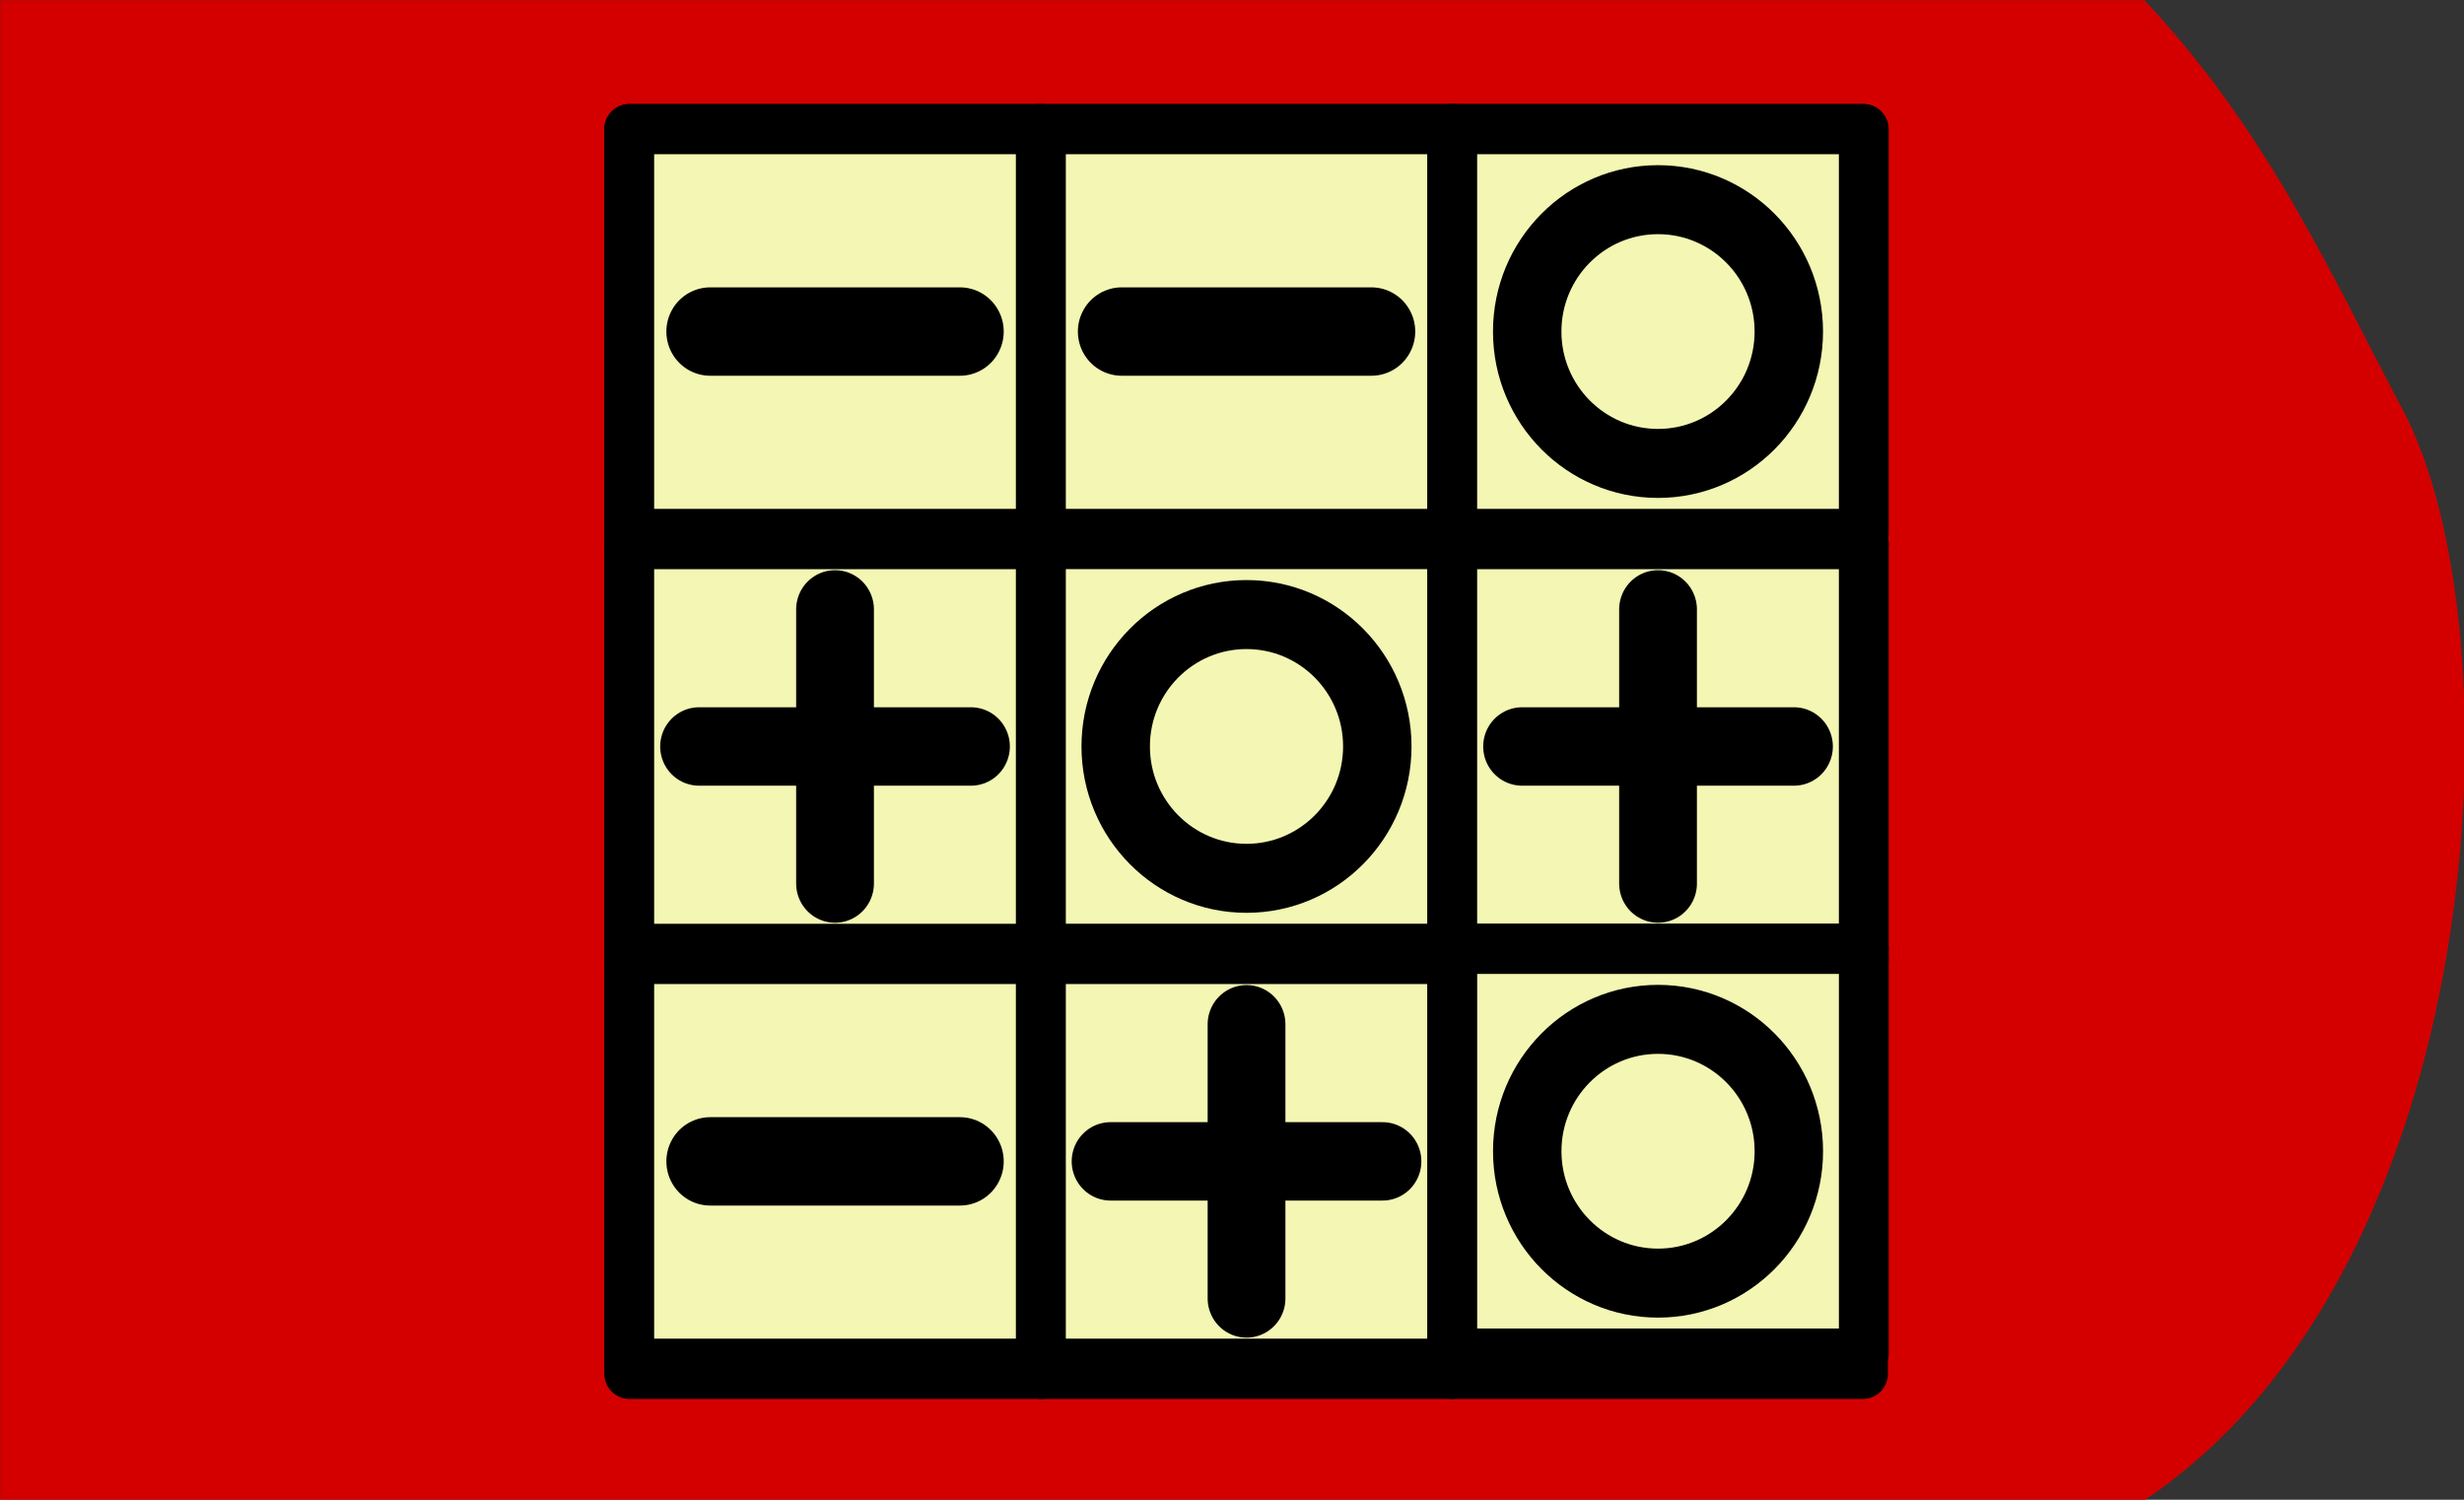 <?xml version="1.0" encoding="UTF-8" standalone="no"?>
<!-- Created with Inkscape (http://www.inkscape.org/) -->

<svg
   xmlns:dc="http://purl.org/dc/elements/1.1/"
   xmlns:cc="http://creativecommons.org/ns#"
   xmlns:rdf="http://www.w3.org/1999/02/22-rdf-syntax-ns#"
   xmlns:svg="http://www.w3.org/2000/svg"
   xmlns="http://www.w3.org/2000/svg"
   xmlns:sodipodi="http://sodipodi.sourceforge.net/DTD/sodipodi-0.dtd"
   xmlns:inkscape="http://www.inkscape.org/namespaces/inkscape"
   width="115mm"
   height="70mm"
   viewBox="0 0 115 70"
   version="1.1"
   id="svg1079"
   inkscape:version="0.92.4 (5da689c313, 2019-01-14)"
   sodipodi:docname="40.7.svg">
  <rect x="0" y="0" width="115" height="70" fill="#333333" stroke="none"/>
  <defs
     id="defs1073">
    <clipPath
       clipPathUnits="userSpaceOnUse"
       id="clipPath1058">
      <ellipse
         style="fill:#ffcc00;fill-opacity:1;stroke:#ffcc00;stroke-width:5.257;stroke-linecap:butt;stroke-linejoin:miter;stroke-miterlimit:4;stroke-dasharray:none;stroke-opacity:1"
         id="ellipse1060"
         cx="59.323"
         cy="0.892"
         rx="27.608"
         ry="26.314" />
    </clipPath>
  </defs>
  <sodipodi:namedview
     id="base"
     pagecolor="#ffffff"
     bordercolor="#666666"
     borderopacity="1.0"
     inkscape:pageopacity="0.0"
     inkscape:pageshadow="2"
     inkscape:zoom="0.9899495"
     inkscape:cx="-74.101354"
     inkscape:cy="80.342047"
     inkscape:document-units="mm"
     inkscape:current-layer="g2384"
     showgrid="false"
     fit-margin-top="0"
     fit-margin-left="0"
     fit-margin-right="0"
     fit-margin-bottom="0"
     inkscape:window-width="1920"
     inkscape:window-height="1001"
     inkscape:window-x="-9"
     inkscape:window-y="-9"
     inkscape:window-maximized="1"
     inkscape:snap-global="true"
     showguides="false"
     inkscape:snap-bbox="true"
     inkscape:snap-bbox-midpoints="true" />
  <g
     inkscape:label="Ebene 1"
     inkscape:groupmode="layer"
     id="layer1"
     transform="translate(-73.743,-156.467)">
    <g
       id="g1782">
      <g
         transform="matrix(1.004,0,0,1.004,43.458,92.506)"
         style="fill:#040f4f;fill-opacity:1;stroke:none;stroke-width:0.1;stroke-linecap:round;stroke-linejoin:round;stroke-miterlimit:4;stroke-dasharray:none"
         id="g2384">
        <path
           sodipodi:nodetypes="ccsccc"
           inkscape:connector-curvature="0"
           id="path2379"
           d="m 30.173,63.716 h 99.676 c 5.78,6.133 8.765,12.932 11.998,19.014 5.5,10.35 4.052,39.987 -11.998,50.717 H 30.173 Z"
           style="fill:#d40000;fill-opacity:1;stroke:none;stroke-width:0.1;stroke-linecap:butt;stroke-linejoin:miter;stroke-miterlimit:4;stroke-dasharray:none;stroke-opacity:1" />
        <g
           transform="matrix(1.446,0,0,1.458,-1799.418,-446.023)"
           id="g26598">
          <g
             transform="translate(50.247,99.021)"
             id="g23206">
            <rect
               style="fill:#f4f6b3;fill-opacity:1;stroke:#000000;stroke-width:1.6;stroke-linecap:round;stroke-linejoin:round;stroke-miterlimit:4;stroke-dasharray:none;stroke-opacity:1;paint-order:fill markers stroke"
               id="rect6827-0-8-3-4-1-1-2-31-5"
               width="39.663"
               height="39.687"
               x="-1274.917"
               y="-294.393"
               transform="scale(-1)" />
            <path
               style="fill:#f4f6b3;fill-opacity:1;stroke:#000000;stroke-width:1.6;stroke-linecap:butt;stroke-linejoin:miter;stroke-miterlimit:4;stroke-dasharray:none;stroke-opacity:1"
               d="m 1248.483,294.393 v -39.688"
               id="path20052-1-5"
               inkscape:connector-curvature="0" />
            <path
               style="fill:#f4f6b3;fill-opacity:1;stroke:#000000;stroke-width:1.6;stroke-linecap:butt;stroke-linejoin:miter;stroke-miterlimit:4;stroke-dasharray:none;stroke-opacity:1"
               d="m 1261.712,294.393 v -39.688"
               id="path20054-78-5"
               inkscape:connector-curvature="0" />
            <path
               style="fill:#f4f6b3;fill-opacity:1;stroke:#000000;stroke-width:1.6;stroke-linecap:butt;stroke-linejoin:miter;stroke-miterlimit:4;stroke-dasharray:none;stroke-opacity:1"
               d="m 1235.254,267.935 h 39.688"
               id="path20056-41-4"
               inkscape:connector-curvature="0" />
            <path
               style="fill:#f4f6b3;fill-opacity:1;stroke:#000000;stroke-width:1.6;stroke-linecap:butt;stroke-linejoin:miter;stroke-miterlimit:4;stroke-dasharray:none;stroke-opacity:1"
               d="m 1235.254,281.164 h 39.688"
               id="path20058-4-0"
               inkscape:connector-curvature="0" />
            <g
               id="g21329-6-1"
               transform="translate(27.431,249.748)">
              <rect
                 transform="scale(-1)"
                 style="fill:#f4f6b3;fill-opacity:1;stroke:#000000;stroke-width:1.6;stroke-linecap:round;stroke-linejoin:round;stroke-miterlimit:4;stroke-dasharray:none;stroke-opacity:1;paint-order:fill markers stroke"
                 id="rect10807-6-4-1-1-56-2-4-4-2-04"
                 width="13.229"
                 height="12.907"
                 x="-1234.281"
                 y="-44.323" />
              <g
                 transform="translate(-16.796,1.162)"
                 id="g21221-08-2">
                <path
                   style="fill:#f4f6b3;fill-opacity:1;stroke:#000000;stroke-width:2.5;stroke-linecap:butt;stroke-linejoin:miter;stroke-miterlimit:4;stroke-dasharray:none;stroke-opacity:1"
                   d="m 1244.463,32.337 v 8.741"
                   id="path19975-7-7-5-3-7"
                   inkscape:connector-curvature="0" />
                <path
                   style="fill:#f4f6b3;fill-opacity:1;stroke:#000000;stroke-width:2.5;stroke-linecap:butt;stroke-linejoin:miter;stroke-miterlimit:4;stroke-dasharray:none;stroke-opacity:1"
                   d="m 1248.833,36.708 -8.741,10e-7"
                   id="path19975-5-4-0-7-0-5"
                   inkscape:connector-curvature="0" />
              </g>
            </g>
            <g
               id="g21323-67-3"
               transform="translate(-18.871,216.997)">
              <rect
                 transform="scale(-1)"
                 style="fill:#f4f6b3;fill-opacity:1;stroke:#000000;stroke-width:1.6;stroke-linecap:round;stroke-linejoin:round;stroke-miterlimit:4;stroke-dasharray:none;stroke-opacity:1;paint-order:fill markers stroke"
                 id="rect10807-6-4-1-1-56-2-4-4-8-887-42"
                 width="13.229"
                 height="12.907"
                 x="-1280.583"
                 y="-50.615" />
              <path
                 inkscape:connector-curvature="0"
                 id="path19975-5-6-2-6-98-13"
                 d="m 1277.983,44.162 h -8.027"
                 style="fill:#f4f6b3;fill-opacity:1;stroke:#000000;stroke-width:2.818;stroke-linecap:butt;stroke-linejoin:miter;stroke-miterlimit:4;stroke-dasharray:none;stroke-opacity:1" />
            </g>
            <g
               id="g21319-9-5"
               transform="translate(7.587,261.976)">
              <g
                 style="stroke-width:1.6;stroke-miterlimit:4;stroke-dasharray:none"
                 id="g21273-8-2-6"
                 transform="translate(2.646,-24.135)">
                <rect
                   y="-43"
                   x="-1251.479"
                   height="12.907"
                   width="13.229"
                   id="rect10807-6-4-1-1-56-2-4-4-8-8-38-95"
                   style="fill:#f4f6b3;fill-opacity:1;stroke:#000000;stroke-width:1.6;stroke-linecap:round;stroke-linejoin:round;stroke-miterlimit:4;stroke-dasharray:none;stroke-opacity:1;paint-order:fill markers stroke"
                   transform="scale(-1)" />
              </g>
              <circle
                 r="4.205"
                 cy="12.412"
                 cx="1247.51"
                 id="path20009-9-4-0-7-9"
                 style="fill:#f4f6b3;fill-opacity:1;stroke:#000000;stroke-width:2.2;stroke-linecap:round;stroke-linejoin:round;stroke-miterlimit:4;stroke-dasharray:none;stroke-opacity:1;paint-order:fill markers stroke" />
            </g>
            <g
               id="g21329-8-7-1"
               transform="translate(40.66,236.519)">
              <rect
                 transform="scale(-1)"
                 style="fill:#f4f6b3;fill-opacity:1;stroke:#000000;stroke-width:1.6;stroke-linecap:round;stroke-linejoin:round;stroke-miterlimit:4;stroke-dasharray:none;stroke-opacity:1;paint-order:fill markers stroke"
                 id="rect10807-6-4-1-1-56-2-4-4-7-0-3"
                 width="13.229"
                 height="12.907"
                 x="-1234.281"
                 y="-44.323" />
              <g
                 transform="translate(-16.796,1.162)"
                 id="g21221-0-0-8">
                <path
                   style="fill:#f4f6b3;fill-opacity:1;stroke:#000000;stroke-width:2.5;stroke-linecap:butt;stroke-linejoin:miter;stroke-miterlimit:4;stroke-dasharray:none;stroke-opacity:1"
                   d="m 1244.463,32.337 v 8.741"
                   id="path19975-7-7-5-5-8-4"
                   inkscape:connector-curvature="0" />
                <path
                   style="fill:#f4f6b3;fill-opacity:1;stroke:#000000;stroke-width:2.5;stroke-linecap:butt;stroke-linejoin:miter;stroke-miterlimit:4;stroke-dasharray:none;stroke-opacity:1"
                   d="m 1248.833,36.708 -8.741,10e-7"
                   id="path19975-5-4-0-7-7-6-8"
                   inkscape:connector-curvature="0" />
              </g>
            </g>
            <g
               id="g21319-3-0-8"
               transform="translate(20.816,248.747)">
              <g
                 style="stroke-width:1.6;stroke-miterlimit:4;stroke-dasharray:none"
                 id="g21273-8-7-02-6"
                 transform="translate(2.646,-24.135)">
                <rect
                   y="-43"
                   x="-1251.479"
                   height="12.907"
                   width="13.229"
                   id="rect10807-6-4-1-1-56-2-4-4-8-8-7-80-4"
                   style="fill:#f4f6b3;fill-opacity:1;stroke:#000000;stroke-width:1.6;stroke-linecap:round;stroke-linejoin:round;stroke-miterlimit:4;stroke-dasharray:none;stroke-opacity:1;paint-order:fill markers stroke"
                   transform="scale(-1)" />
              </g>
              <circle
                 r="4.205"
                 cy="12.412"
                 cx="1247.51"
                 id="path20009-9-4-0-8-78-5"
                 style="fill:#f4f6b3;fill-opacity:1;stroke:#000000;stroke-width:2.2;stroke-linecap:round;stroke-linejoin:round;stroke-miterlimit:4;stroke-dasharray:none;stroke-opacity:1;paint-order:fill markers stroke" />
            </g>
            <g
               id="g21319-3-1-0-04"
               transform="translate(20.817,274.883)">
              <g
                 style="stroke-width:1.6;stroke-miterlimit:4;stroke-dasharray:none"
                 id="g21273-8-7-6-5-5"
                 transform="translate(2.646,-24.135)">
                <rect
                   y="-43"
                   x="-1251.479"
                   height="12.907"
                   width="13.229"
                   id="rect10807-6-4-1-1-56-2-4-4-8-8-7-4-1-3"
                   style="fill:#f4f6b3;fill-opacity:1;stroke:#000000;stroke-width:1.6;stroke-linecap:round;stroke-linejoin:round;stroke-miterlimit:4;stroke-dasharray:none;stroke-opacity:1;paint-order:fill markers stroke"
                   transform="scale(-1)" />
              </g>
              <circle
                 r="4.205"
                 cy="12.412"
                 cx="1247.51"
                 id="path20009-9-4-0-8-1-1-3"
                 style="fill:#f4f6b3;fill-opacity:1;stroke:#000000;stroke-width:2.2;stroke-linecap:round;stroke-linejoin:round;stroke-miterlimit:4;stroke-dasharray:none;stroke-opacity:1;paint-order:fill markers stroke" />
            </g>
            <g
               id="g21323-2-4-0"
               transform="translate(-32.1,216.997)">
              <rect
                 transform="scale(-1)"
                 style="fill:#f4f6b3;fill-opacity:1;stroke:#000000;stroke-width:1.6;stroke-linecap:round;stroke-linejoin:round;stroke-miterlimit:4;stroke-dasharray:none;stroke-opacity:1;paint-order:fill markers stroke"
                 id="rect10807-6-4-1-1-56-2-4-4-8-88-2-36"
                 width="13.229"
                 height="12.907"
                 x="-1280.583"
                 y="-50.615" />
              <path
                 inkscape:connector-curvature="0"
                 id="path19975-5-6-2-6-9-7-9"
                 d="m 1277.983,44.162 h -8.027"
                 style="fill:#f4f6b3;fill-opacity:1;stroke:#000000;stroke-width:2.818;stroke-linecap:butt;stroke-linejoin:miter;stroke-miterlimit:4;stroke-dasharray:none;stroke-opacity:1" />
            </g>
            <g
               id="g21323-3-1-8"
               transform="translate(-32.1,243.456)">
              <rect
                 transform="scale(-1)"
                 style="fill:#f4f6b3;fill-opacity:1;stroke:#000000;stroke-width:1.6;stroke-linecap:round;stroke-linejoin:round;stroke-miterlimit:4;stroke-dasharray:none;stroke-opacity:1;paint-order:fill markers stroke"
                 id="rect10807-6-4-1-1-56-2-4-4-8-89-1-1"
                 width="13.229"
                 height="12.907"
                 x="-1280.583"
                 y="-50.615" />
              <path
                 inkscape:connector-curvature="0"
                 id="path19975-5-6-2-6-6-9-5"
                 d="m 1277.983,44.162 h -8.027"
                 style="fill:#f4f6b3;fill-opacity:1;stroke:#000000;stroke-width:2.818;stroke-linecap:butt;stroke-linejoin:miter;stroke-miterlimit:4;stroke-dasharray:none;stroke-opacity:1" />
            </g>
            <g
               id="g21329-7-8-0"
               transform="translate(14.202,236.519)">
              <rect
                 transform="scale(-1)"
                 style="fill:#f4f6b3;fill-opacity:1;stroke:#000000;stroke-width:1.6;stroke-linecap:round;stroke-linejoin:round;stroke-miterlimit:4;stroke-dasharray:none;stroke-opacity:1;paint-order:fill markers stroke"
                 id="rect10807-6-4-1-1-56-2-4-4-9-26-9"
                 width="13.229"
                 height="12.907"
                 x="-1234.281"
                 y="-44.323" />
              <g
                 transform="translate(-16.796,1.162)"
                 id="g21221-8-82-8">
                <path
                   style="fill:#f4f6b3;fill-opacity:1;stroke:#000000;stroke-width:2.5;stroke-linecap:butt;stroke-linejoin:miter;stroke-miterlimit:4;stroke-dasharray:none;stroke-opacity:1"
                   d="m 1244.463,32.337 v 8.741"
                   id="path19975-7-7-5-2-1-0"
                   inkscape:connector-curvature="0" />
                <path
                   style="fill:#f4f6b3;fill-opacity:1;stroke:#000000;stroke-width:2.5;stroke-linecap:butt;stroke-linejoin:miter;stroke-miterlimit:4;stroke-dasharray:none;stroke-opacity:1"
                   d="m 1248.833,36.708 -8.741,10e-7"
                   id="path19975-5-4-0-7-6-0-9"
                   inkscape:connector-curvature="0" />
              </g>
            </g>
          </g>
        </g>
      </g>
      <g
         id="g19973"
         transform="translate(11.387,-1.171)" />
    </g>
  </g>
</svg>
